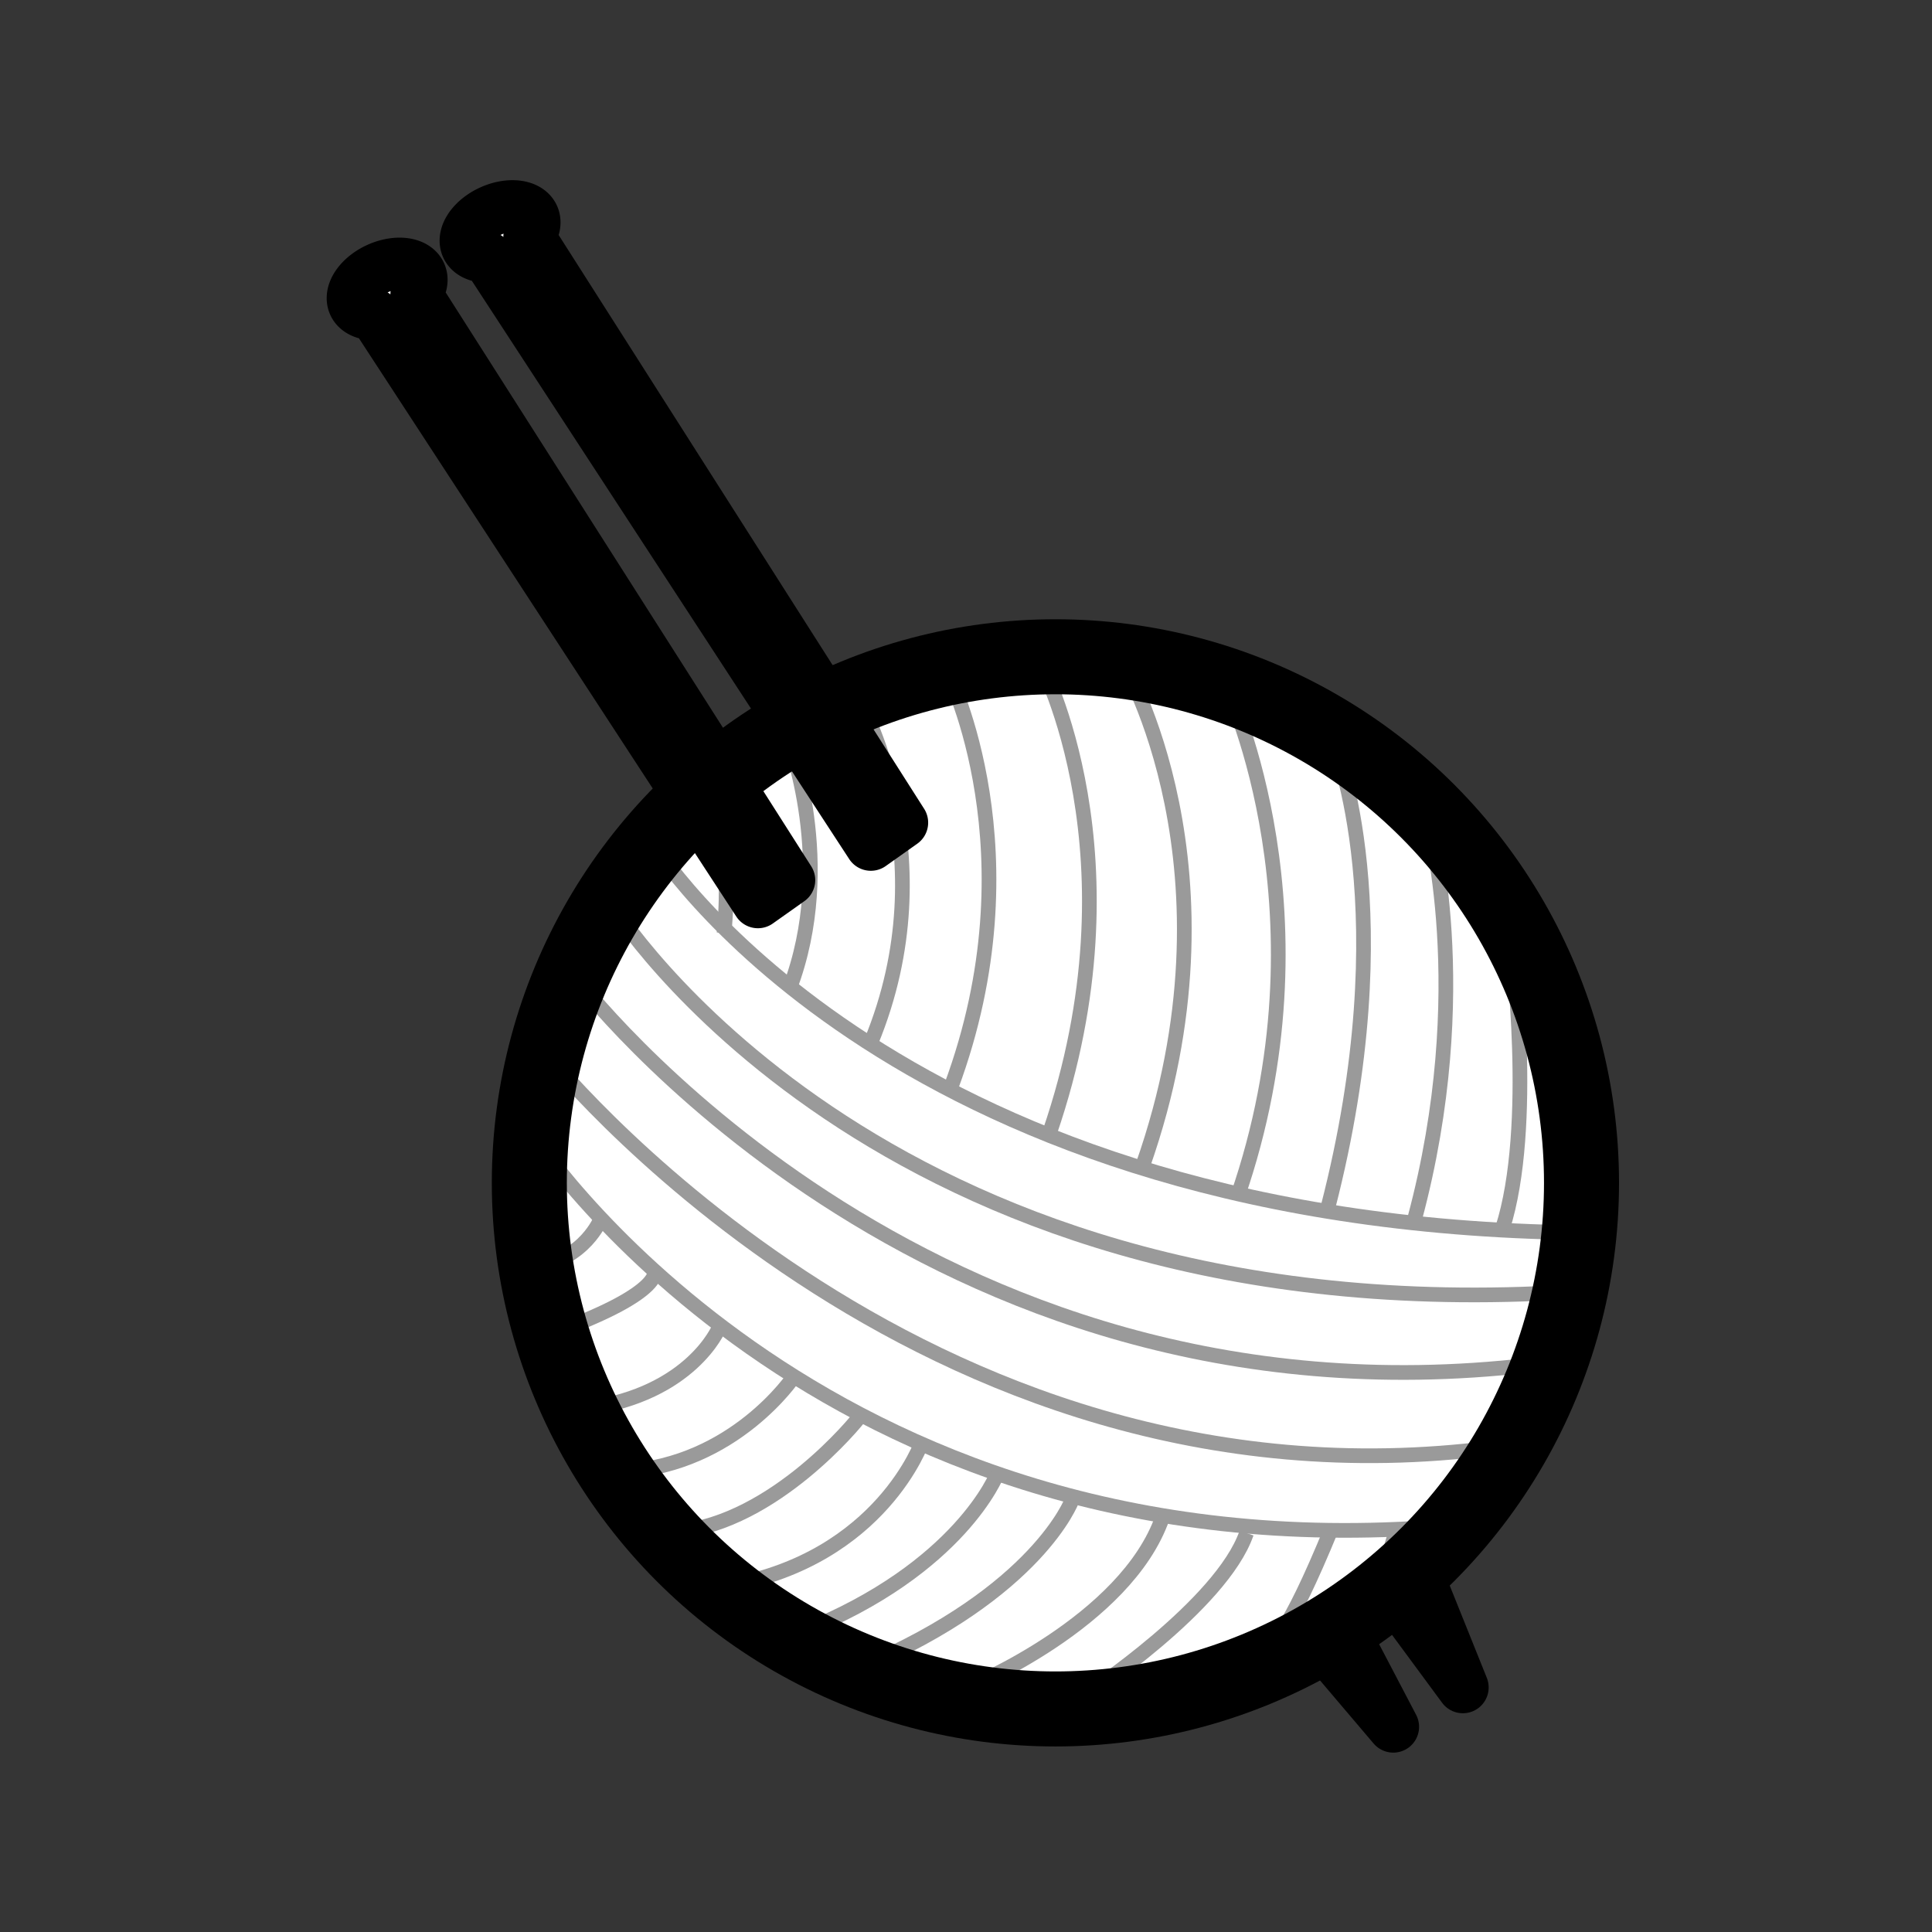 <?xml version="1.0" encoding="UTF-8" standalone="no"?>
<!-- Created with Inkscape (http://www.inkscape.org/) -->

<svg
   width="512"
   height="512"
   viewBox="0 0 135.467 135.467"
   version="1.1"
   id="svg1"
   inkscape:version="1.4 (86a8ad7, 2024-10-11)"
   sodipodi:docname="MSS_FP_RetirementOutpost.svg"
   inkscape:export-filename="MSS_FP_RetirementOutpost.png"
   inkscape:export-xdpi="96"
   inkscape:export-ydpi="96"
   xmlns:inkscape="http://www.inkscape.org/namespaces/inkscape"
   xmlns:sodipodi="http://sodipodi.sourceforge.net/DTD/sodipodi-0.dtd"
   xmlns="http://www.w3.org/2000/svg"
   xmlns:svg="http://www.w3.org/2000/svg">
  <rect x="0" y="0" width="135.467" height="135.467" fill="#333333" stroke="none"/>
  <sodipodi:namedview
     id="namedview1"
     pagecolor="#ffffff"
     bordercolor="#000000"
     borderopacity="0.25"
     inkscape:showpageshadow="2"
     inkscape:pageopacity="0.0"
     inkscape:pagecheckerboard="0"
     inkscape:deskcolor="#d1d1d1"
     inkscape:document-units="mm"
     inkscape:zoom="1.4803312"
     inkscape:cx="272.57414"
     inkscape:cy="242.85106"
     inkscape:window-width="2560"
     inkscape:window-height="1377"
     inkscape:window-x="2552"
     inkscape:window-y="-8"
     inkscape:window-maximized="1"
     inkscape:current-layer="g32" />
  <defs
     id="defs1" />
  <g
     inkscape:label="Layer 1"
     inkscape:groupmode="layer"
     id="layer1">
    <g
       id="g32"
       transform="matrix(1.03,0,0,1.03,-21.25,7.72)">
      <rect
         style="fill:#ffffff;fill-opacity:0.01;stroke:none;stroke-width:2.755;stroke-linejoin:round;stroke-opacity:1"
         id="rect1"
         width="131.582"
         height="131.582"
         x="20.641"
         y="-7.499" />
      <path
         style="fill:#ffffff;fill-opacity:1;stroke:#000000;stroke-width:3.513;stroke-linejoin:round;stroke-dasharray:none;stroke-opacity:1"
         d="m 109.938,103.535 5.541,6.524 -3.932,-7.507 z"
         id="path31" />
      <path
         style="fill:#ffffff;fill-opacity:1;stroke:#000000;stroke-width:3.513;stroke-linejoin:round;stroke-dasharray:none;stroke-opacity:1"
         d="m 114.943,100.229 5.273,7.149 -3.664,-9.115 z"
         id="path32" />
      <g
         id="g30"
         transform="translate(24.415,4.964)">
        <g
           id="g29"
           transform="translate(21.288,15.853)">
          <circle
             style="fill:#ffffff;stroke:#000000;stroke-width:1.5;stroke-linejoin:round;stroke-dasharray:none;stroke-opacity:1"
             id="path1"
             cx="46.446"
             cy="51.88"
             r="35.324" />
          <path
             style="fill:none;stroke:#9a9a9a;stroke-width:1;stroke-linejoin:round;stroke-opacity:1"
             d="m 19.392,29.133 c 0,0 15.639,25.469 61.931,26.452"
             id="path2" />
          <path
             style="fill:none;stroke:#9a9a9a;stroke-width:1;stroke-linejoin:round;stroke-opacity:1"
             d="m 16.622,33.334 c 0,0 17.784,28.776 64.076,26.363"
             id="path3" />
          <path
             style="fill:none;stroke:#9a9a9a;stroke-width:1;stroke-linejoin:round;stroke-opacity:1"
             d="m 14.12,38.249 c 0,0 23.503,31.189 64.969,26.363"
             id="path4" />
          <path
             style="fill:none;stroke:#9a9a9a;stroke-width:1;stroke-linejoin:round;stroke-opacity:1"
             d="m 11.886,43.164 c 0,0 25.38,32.172 64.701,27.078"
             id="path5" />
          <path
             style="fill:none;stroke:#9a9a9a;stroke-width:1;stroke-linejoin:round;stroke-opacity:1"
             d="m 10.992,48.705 c 0,0 19.392,30.295 62.11,26.899"
             id="path6" />
          <path
             style="fill:none;stroke:#9a9a9a;stroke-width:1;stroke-linejoin:round;stroke-opacity:1"
             d="m 23.235,25.559 c 0,0 1.609,3.217 0.983,9.652"
             id="path7" />
          <path
             style="fill:none;stroke:#9a9a9a;stroke-width:1;stroke-linejoin:round;stroke-opacity:1"
             d="m 28.597,21.984 c 0,0 3.307,8.49 0.089,16.98"
             id="path8" />
          <path
             style="fill:none;stroke:#9a9a9a;stroke-width:1;stroke-linejoin:round;stroke-opacity:1"
             d="m 33.334,19.214 c 0,0 6.166,10.635 0.894,23.414"
             id="path9" />
          <path
             style="fill:none;stroke:#9a9a9a;stroke-width:1;stroke-linejoin:round;stroke-opacity:1"
             d="m 39.5,17.605 c 0,0 6.077,12.154 0.179,28.061"
             id="path10" />
          <path
             style="fill:none;stroke:#9a9a9a;stroke-width:1;stroke-linejoin:round;stroke-opacity:1"
             d="m 45.756,16.801 c 0,0 7.06,13.226 0.626,31.993"
             id="path11" />
          <path
             style="fill:none;stroke:#9a9a9a;stroke-width:1;stroke-linejoin:round;stroke-opacity:1"
             d="m 51.386,16.801 c 0,0 8.4,14.12 1.34,34.227"
             id="path12" />
          <path
             style="fill:none;stroke:#9a9a9a;stroke-width:1;stroke-linejoin:round;stroke-opacity:1"
             d="m 58.535,18.678 c 0,0 7.239,15.371 0.626,34.495"
             id="path13" />
          <path
             style="fill:none;stroke:#9a9a9a;stroke-width:1;stroke-linejoin:round;stroke-opacity:1"
             d="m 65.774,22.342 c 0,0 4.736,11.439 -0.447,31.546"
             id="path14" />
          <path
             style="fill:none;stroke:#9a9a9a;stroke-width:1;stroke-linejoin:round;stroke-opacity:1"
             d="m 72.119,27.346 c 0,0 3.307,11.707 -0.894,27.346"
             id="path15" />
          <path
             style="fill:none;stroke:#9a9a9a;stroke-width:1;stroke-linejoin:round;stroke-opacity:1"
             d="m 77.838,36.015 c 0,0 1.609,12.333 -0.626,19.303"
             id="path16" />
          <path
             style="fill:none;stroke:#9a9a9a;stroke-width:1;stroke-linejoin:round;stroke-opacity:1"
             d="m 15.818,54.692 c 0,0 -1.072,2.681 -4.379,3.217"
             id="path17" />
          <path
             style="fill:none;stroke:#9a9a9a;stroke-width:1;stroke-linejoin:round;stroke-opacity:1"
             d="m 19.482,58.177 c 0,0 0.715,1.43 -6.524,4.111"
             id="path18" />
          <path
             style="fill:none;stroke:#9a9a9a;stroke-width:1;stroke-linejoin:round;stroke-opacity:1"
             d="m 23.861,62.11 c 0,0 -1.877,4.468 -8.937,5.451"
             id="path19" />
          <path
             style="fill:none;stroke:#9a9a9a;stroke-width:1;stroke-linejoin:round;stroke-opacity:1"
             d="m 28.955,65.416 c 0,0 -4.021,5.988 -11.528,6.434"
             id="path20" />
          <path
             style="fill:none;stroke:#9a9a9a;stroke-width:1;stroke-linejoin:round;stroke-opacity:1"
             d="m 33.334,68.276 c 0,0 -5.63,7.06 -12.333,7.685"
             id="path21" />
          <path
             style="fill:none;stroke:#9a9a9a;stroke-width:1;stroke-linejoin:round;stroke-opacity:1"
             d="m 37.713,69.795 c 0,0 -2.77,7.954 -13.137,9.83"
             id="path22" />
          <path
             style="fill:none;stroke:#9a9a9a;stroke-width:1;stroke-linejoin:round;stroke-opacity:1"
             d="m 47.9,73.817 c 0,0 -2.324,6.256 -14.299,11.35"
             id="path24" />
          <path
             style="fill:none;stroke:#9a9a9a;stroke-width:1;stroke-linejoin:round;stroke-opacity:1"
             d="m 42.806,72.029 c 0,0 -2.502,6.434 -13.226,10.724"
             id="path25" />
          <path
             style="fill:none;stroke:#9a9a9a;stroke-width:1;stroke-linejoin:round;stroke-opacity:1"
             d="m 40.93,86.507 c 0,0 10.635,-4.379 13.137,-11.528"
             id="path26" />
          <path
             style="fill:none;stroke:#9a9a9a;stroke-width:1;stroke-linejoin:round;stroke-opacity:1"
             d="m 48.883,87.043 c 0,0 9.205,-6.077 10.903,-10.992"
             id="path27" />
          <path
             style="fill:none;stroke:#9a9a9a;stroke-width:1;stroke-linejoin:round;stroke-opacity:1"
             d="m 60.769,84.004 c 0.626,0 1.787,-0.894 4.826,-8.311"
             id="path28" />
          <path
             style="fill:none;stroke:#9a9a9a;stroke-width:1;stroke-linejoin:round;stroke-opacity:1"
             d="m 69.08,78.821 0.983,-3.217"
             id="path29" />
        </g>
        <ellipse
           style="fill:none;stroke:#000000;stroke-width:5.107;stroke-linejoin:round;stroke-dasharray:none;stroke-opacity:1"
           id="path1-8"
           cx="68.064"
           cy="68.064"
           rx="35.814"
           ry="35.814" />
      </g>
      <path
         id="path30"
         style="fill:#ffffff;fill-opacity:1;stroke:#000000;stroke-width:3.515;stroke-linejoin:round;stroke-dasharray:none;stroke-opacity:1"
         d="m 47.863,10.44 a 1.532,2.496 65.441 0 0 -1.514,0.344 1.532,2.496 65.441 0 0 -1.633,2.431 1.532,2.496 65.441 0 0 1.392,0.7 L 72.226,53.937 74.371,52.418 48.966,12.535 a 1.532,2.496 65.441 0 0 0.29,-1.395 1.532,2.496 65.441 0 0 -1.394,-0.7 z" />
      <path
         id="path30-5"
         style="fill:#ffffff;fill-opacity:1;stroke:#000000;stroke-width:3.515;stroke-linejoin:round;stroke-dasharray:none;stroke-opacity:1"
         d="m 55.55,6.528 a 1.532,2.496 65.441 0 0 -1.514,0.344 1.532,2.496 65.441 0 0 -1.633,2.431 1.532,2.496 65.441 0 0 1.392,0.7 L 79.913,50.026 82.058,48.506 56.654,8.623 a 1.532,2.496 65.441 0 0 0.29,-1.395 1.532,2.496 65.441 0 0 -1.394,-0.7 z" />
    </g>
  </g>
</svg>
